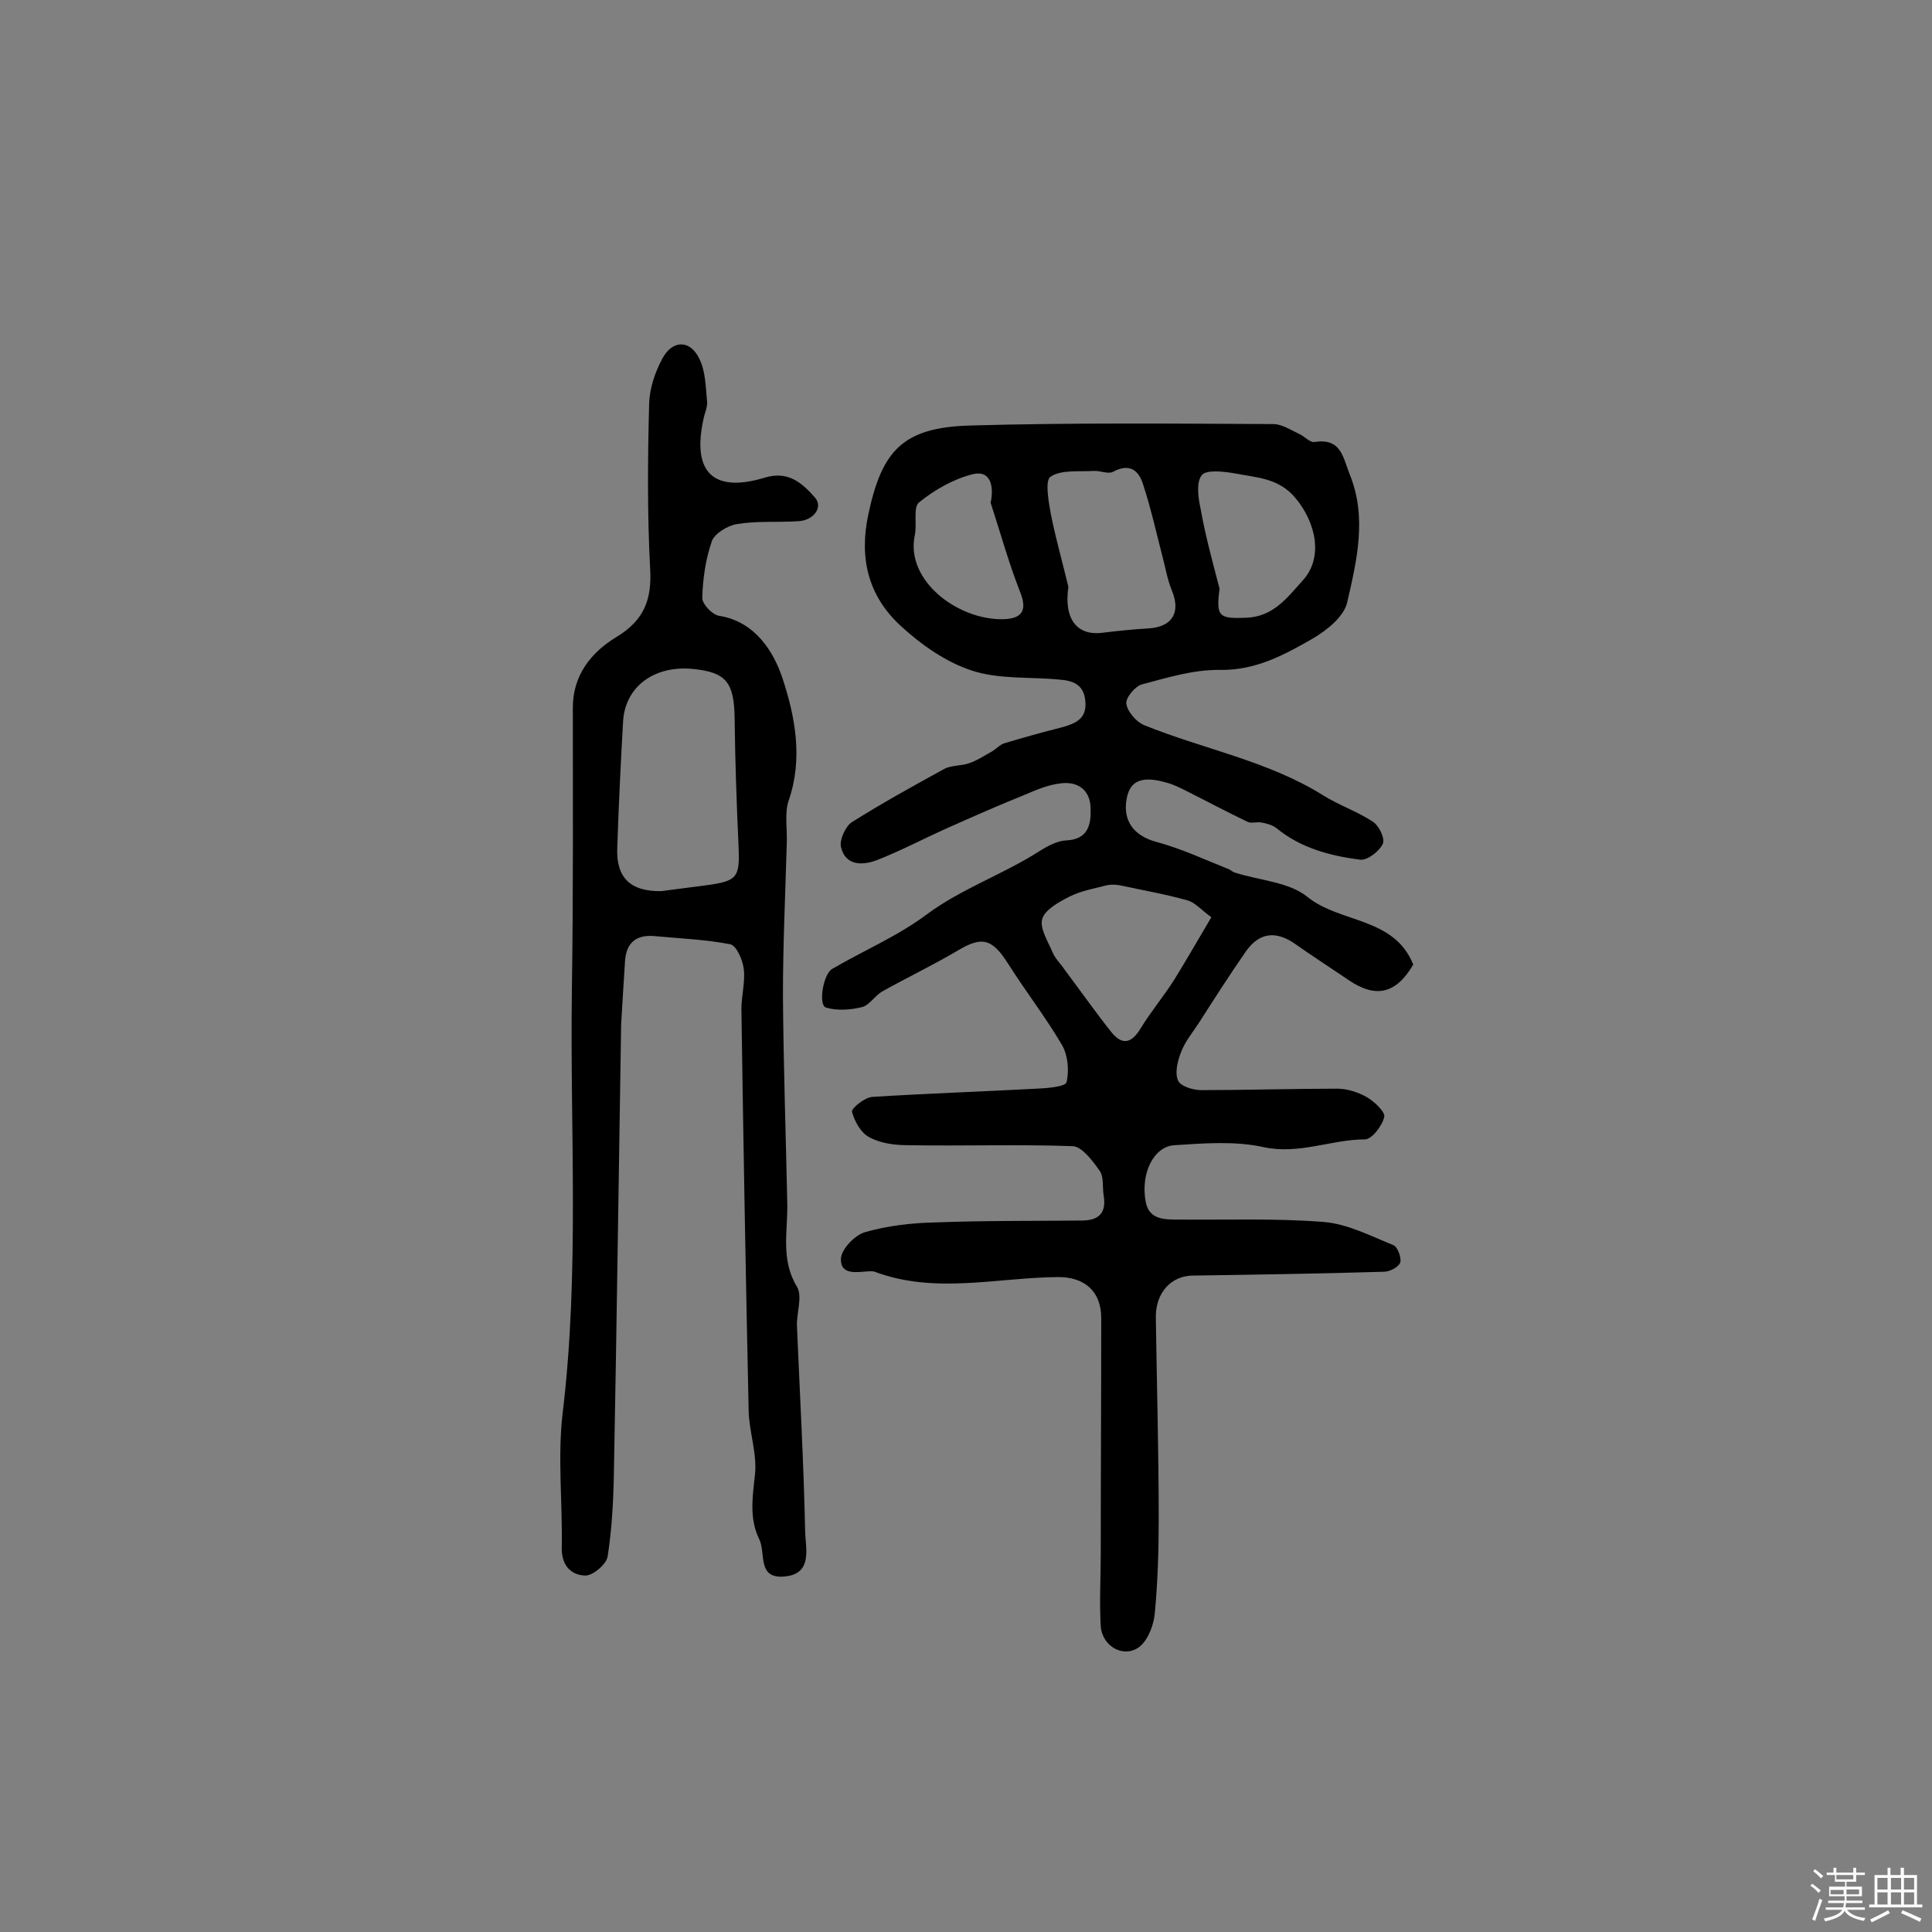 <svg enable-background="new 0 0 400 400" viewBox="0 0 400 400" xmlns="http://www.w3.org/2000/svg"><rect x="0" y="0" width="400" height="400" fill="#808080" stroke="none"/><path d="m374.8 390.4.4-.4c.7.5 1.3 1 1.8 1.4l-.5.5c-.5-.6-1.1-1.1-1.7-1.5zm1 7.3-.6-.3c.5-1.4 1.1-2.8 1.5-4.3.2.1.4.2.6.3-.5 1.3-1 2.8-1.5 4.3zm-.4-10.3.4-.4c.4.3 1 .8 1.7 1.4l-.5.5c-.4-.5-1-1-1.6-1.5zm2.5.3h1.7v-1h.6v1h3.5v-1h.6v1h1.8v.5h-1.8v1.4h-2v1h3.2v2h-3.2v.9h3.3v.5h-3.4c0 .3-.1.6-.1.9h4v.5h-3.7c.7.9 1.9 1.5 3.8 1.7-.1.2-.2.4-.3.6-2.1-.4-3.5-1.1-4-2.1-.4 1-1.8 1.7-4 2.2-.1-.2-.2-.4-.3-.6 2.1-.4 3.4-1 3.8-1.8h-3.4v-.5h3.6c.1-.3.1-.6.2-.9h-3.3v-.5h3.4c0-.3 0-.6 0-.9h-3.2v-2h3.3v-1h-2.1v-1.4h-1.7v-.5zm1.1 3.5v1h2.7c0-.3 0-.4 0-.4 0-.1 0-.2 0-.2 0-.1 0-.2 0-.3h-2.7zm1.2-3v.9h3.5v-.9zm4.7 3h-2.6v.6.4h2.6z" fill="#fbfafc"/><path d="m393.6 386.7h.6v1.5h2.7v6.1h1.1v.6h-11v-.6h1.1v-6.1h2.7v-1.5h.6v1.5h2.1v-1.5zm-2.7 8.8.4.6c-1.2.6-2.5 1.3-3.8 1.9-.1-.2-.2-.4-.3-.6 1.2-.6 2.5-1.2 3.7-1.9zm-2.2-6.7v2.4h2.1v-2.4zm0 3v2.5h2.1v-2.5zm2.8-3v2.4h2.1v-2.4zm0 3v2.5h2.1v-2.5zm6 6.1c-1.4-.7-2.7-1.3-3.9-1.8l.3-.6c1.5.6 2.7 1.2 3.9 1.7zm-1.2-9.1h-2.1v2.4h2.1zm-2.1 3v2.5h2.1v-2.5z" fill="#fbfafc"/><g fill="#010000"><path d="m292.6 199.7c-3.5 6-7.7 7.1-13.4 3.2-3.7-2.5-7.4-4.9-11.1-7.5-3.9-2.7-7.3-2.4-10.1 1.5-3.4 4.9-6.6 9.9-9.8 14.9-1.3 2-2.9 3.9-3.7 6.1-.7 1.8-1.3 4.2-.6 5.8.5 1.2 3.1 2 4.8 2 9.4 0 18.8-.3 28.2-.3 2 0 4.2.7 6 1.7 1.6.9 3.9 3.1 3.7 4.1-.4 1.9-2.6 4.7-4 4.7-7 0-13.6 3.2-21 1.6-5.9-1.3-12.3-.8-18.4-.4-4.3.2-7.1 5.8-6 11.7.7 3.8 4 3.7 6.9 3.7 10 .1 20.1-.3 30 .5 4.9.4 9.7 2.9 14.4 4.8.9.4 1.7 2.7 1.4 3.6-.4 1-2.2 1.9-3.4 1.9-13.2.4-26.4.6-39.7.8-4.3.1-7.5 3.5-7.5 8.5.2 14 .6 27.9.6 41.9 0 6.5-.2 12.9-.8 19.4-.2 2.4-1.3 5.4-3 6.9-3.2 2.7-7.9.2-8.2-4.1-.3-5 0-10.1 0-15.1 0-16.2.1-32.5.1-48.7 0-5.6-3.5-8.5-8.9-8.5-12.7.1-25.5 3.6-38-1.1-.3-.1-.6-.1-1-.1-2.5.1-6.1 1-6-2.6.1-2 2.9-4.9 5-5.5 4.6-1.3 9.5-1.9 14.3-2 10.2-.4 20.4-.3 30.6-.4 3.6 0 5.1-1.7 4.5-5.2-.3-1.8.1-3.9-.9-5.2-1.4-2-3.6-4.9-5.5-5-11.4-.4-22.8 0-34.2-.2-2.7 0-5.7-.4-8-1.7-1.7-.9-3-3.3-3.5-5.2-.2-.7 2.6-3 4.2-3.1 11.3-.7 22.6-1.1 34-1.7 2.2-.1 5.9-.4 6.2-1.3.6-2.4.3-5.6-.9-7.7-3.4-5.8-7.6-11.2-11.2-16.9-3.3-5.2-5.4-5.7-10.4-2.7-5.1 3-10.5 5.6-15.7 8.5-1.5.9-2.6 2.8-4.1 3.2-2.4.6-5.2.8-7.5.1-1.6-.5-.6-6.9 1.3-8 6.5-3.8 13.6-6.8 19.6-11.3 7.3-5.4 15.9-8.3 23.5-13.2 1.6-1 3.5-2 5.3-2.1 4.7-.2 5.2-3.4 5.1-6.7-.1-3.8-2.7-5.6-6.3-5.1-2.5.3-4.9 1.3-7.2 2.3-5.5 2.2-10.9 4.6-16.3 7-4.9 2.2-9.6 4.7-14.5 6.6-2.9 1.1-6.5 1.2-7.4-2.8-.3-1.5 1-4.3 2.3-5.1 6.2-3.9 12.7-7.5 19.1-11 1.5-.8 3.5-.6 5.2-1.2s3.2-1.6 4.8-2.5c.8-.5 1.5-1.3 2.4-1.6 4-1.2 7.9-2.3 11.9-3.3 2.9-.8 5.3-1.8 4.9-5.5-.3-3.4-2.6-4.2-5.4-4.4-6.1-.6-12.5 0-18.2-1.9-5.4-1.8-10.5-5.4-14.7-9.3-6.6-6.1-8.6-13.9-6.6-23.1 2.8-13.1 7.1-17.9 21-18.3 20.9-.6 41.9-.4 62.8-.3 1.8 0 3.6 1.2 5.3 2 1.2.5 2.3 1.9 3.3 1.7 5.4-.8 5.8 3 7.2 6.6 3.7 9 1.5 18-.5 26.7-.7 2.9-4.2 5.7-7.1 7.4-5.9 3.4-11.8 6.6-19.2 6.5-5.4-.1-10.9 1.6-16.2 3-1.4.4-3.4 2.8-3.2 4 .2 1.6 2 3.7 3.6 4.4 12.3 5 25.7 7.4 37.2 14.6 3.2 2 7 3.3 10.2 5.4 1.3.8 2.6 3.5 2.1 4.6-.7 1.5-3.1 3.4-4.6 3.3-6.3-.8-12.4-2.4-17.5-6.6-.8-.6-1.9-.9-3-1.1-.9-.2-2 .2-2.8-.1-4.2-2-8.3-4.2-12.5-6.3-1.4-.7-2.9-1.5-4.5-1.9-4.9-1.4-7.4-.4-8.1 3.2-1 4.8 1.6 7.9 6.1 9.1 5.2 1.4 10.1 3.7 15.1 5.7.4.2.8.6 1.3.7 5 1.6 11.1 1.9 14.9 5 6.8 5.5 17.9 4.1 21.9 14zm-71.4-78.2c-1 6.8 1.9 10.2 7.1 9.5 3.2-.4 6.3-.7 9.5-.9 5-.3 6.7-3.4 4.8-7.9-.9-2.2-1.3-4.6-1.9-6.9-1.3-5-2.4-10-4-14.9-.9-3-2.8-4.6-6.3-2.7-1 .5-2.7-.3-4-.2-3 .2-6.7-.3-8.9 1.2-1.2.8-.4 5.2.1 7.9 1 5 2.4 9.9 3.6 14.9zm29.6 68.4c-2.1-1.5-3.4-3.1-5-3.5-4.6-1.3-9.3-2.1-13.9-3.1-1-.2-2.2-.2-3.2.1-2.4.6-5 1.1-7.2 2.2s-5.1 2.7-5.7 4.6 1.1 4.6 2.1 6.9c.5 1.3 1.6 2.3 2.4 3.5 3.3 4.4 6.4 8.8 9.8 13.1 2.2 2.7 4.1 2.4 6-.7 2.2-3.6 4.9-6.8 7.1-10.3 2.4-3.9 4.7-7.9 7.6-12.8zm1.7-68c-.8 5.9 0 6.2 5.5 6 5.7-.2 8.6-4.3 11.7-7.7 4.4-4.8 2.7-12.1-1.5-17.1-3.5-4.2-8.1-4.2-12.6-5.1-2.3-.4-5.9-.8-6.8.4-1.2 1.5-.7 4.8-.2 7.1 1 5.6 2.5 11 3.9 16.4zm-47.4-17.8c.7-3.3.1-6.9-3.8-5.9s-7.8 3.2-11 5.8c-1.3 1-.4 4.5-.9 6.8-2 9.4 8.9 17.6 18.3 17.4 4.2-.1 5-2.1 3.4-5.9-2.3-5.9-4-12.1-6-18.2z"/><path d="m128.6 212.1c-.5 30.3-.9 61.6-1.5 92.8-.1 5.8-.4 11.6-1.3 17.4-.3 1.6-3.1 4-4.7 3.9-2.7-.1-4.8-1.9-4.8-5.6.2-9.4-.9-18.9.2-28.1 3.5-29.1 1.5-58.3 1.9-87.5.3-19.5.2-39 .2-58.5 0-6.8 3.9-11.5 9-14.6 5.8-3.5 7.4-7.8 7-14.3-.6-11.3-.5-22.7-.2-34.1.1-3.1 1.2-6.4 2.7-9.2 2.1-4 5.8-4 7.7 0 1.3 2.6 1.3 5.9 1.6 8.9.1 1.2-.6 2.5-.8 3.8-2.3 10.8 2.1 15.1 12.7 11.9 4.9-1.5 7.8 1.1 10.5 4.2 1.6 1.9-.3 4.6-3.4 4.8-4.3.3-8.6-.1-12.8.6-1.9.3-4.6 1.9-5.2 3.5-1.3 3.7-1.9 7.8-2 11.8 0 1.3 2.1 3.5 3.5 3.7 7.5 1.2 11.3 7.5 13.1 12.9 2.6 7.9 4.3 16.6 1.3 25.3-.9 2.6-.3 5.8-.4 8.7-.3 10.5-.8 21.1-.8 31.6.1 14.4.6 28.9.9 43.3.1 5.7-1.4 11.5 2 17.1 1.2 2-.1 5.4 0 8.1.6 14.2 1.4 28.5 1.7 42.7.1 3.4 1.6 8.7-4.3 9.2-5.7.5-3.8-4.8-5.2-7.7-2.1-4.3-1.4-8.7-.9-13.3.5-4.4-1.2-8.9-1.3-13.3-.6-27.7-1.1-55.4-1.5-83.2 0-2.7.8-5.5.5-8.2-.2-1.9-1.5-4.9-2.8-5.2-5.2-1-10.5-1.2-15.8-1.7-3.8-.3-5.8 1.5-6 5.3-.3 4.3-.5 8.2-.8 13zm8.3-27.6c3.1-.4 6.1-.8 9.2-1.2 6.7-.9 7.1-1.6 6.8-8.4-.4-8.7-.7-17.4-.8-26.1-.1-7.5-1.7-9.6-8.6-10.3-8.1-.8-14.1 3.7-14.5 10.9-.5 8.7-.9 17.3-1.2 26-.3 6.3 2.7 9.2 9.1 9.1z"/></g></svg>